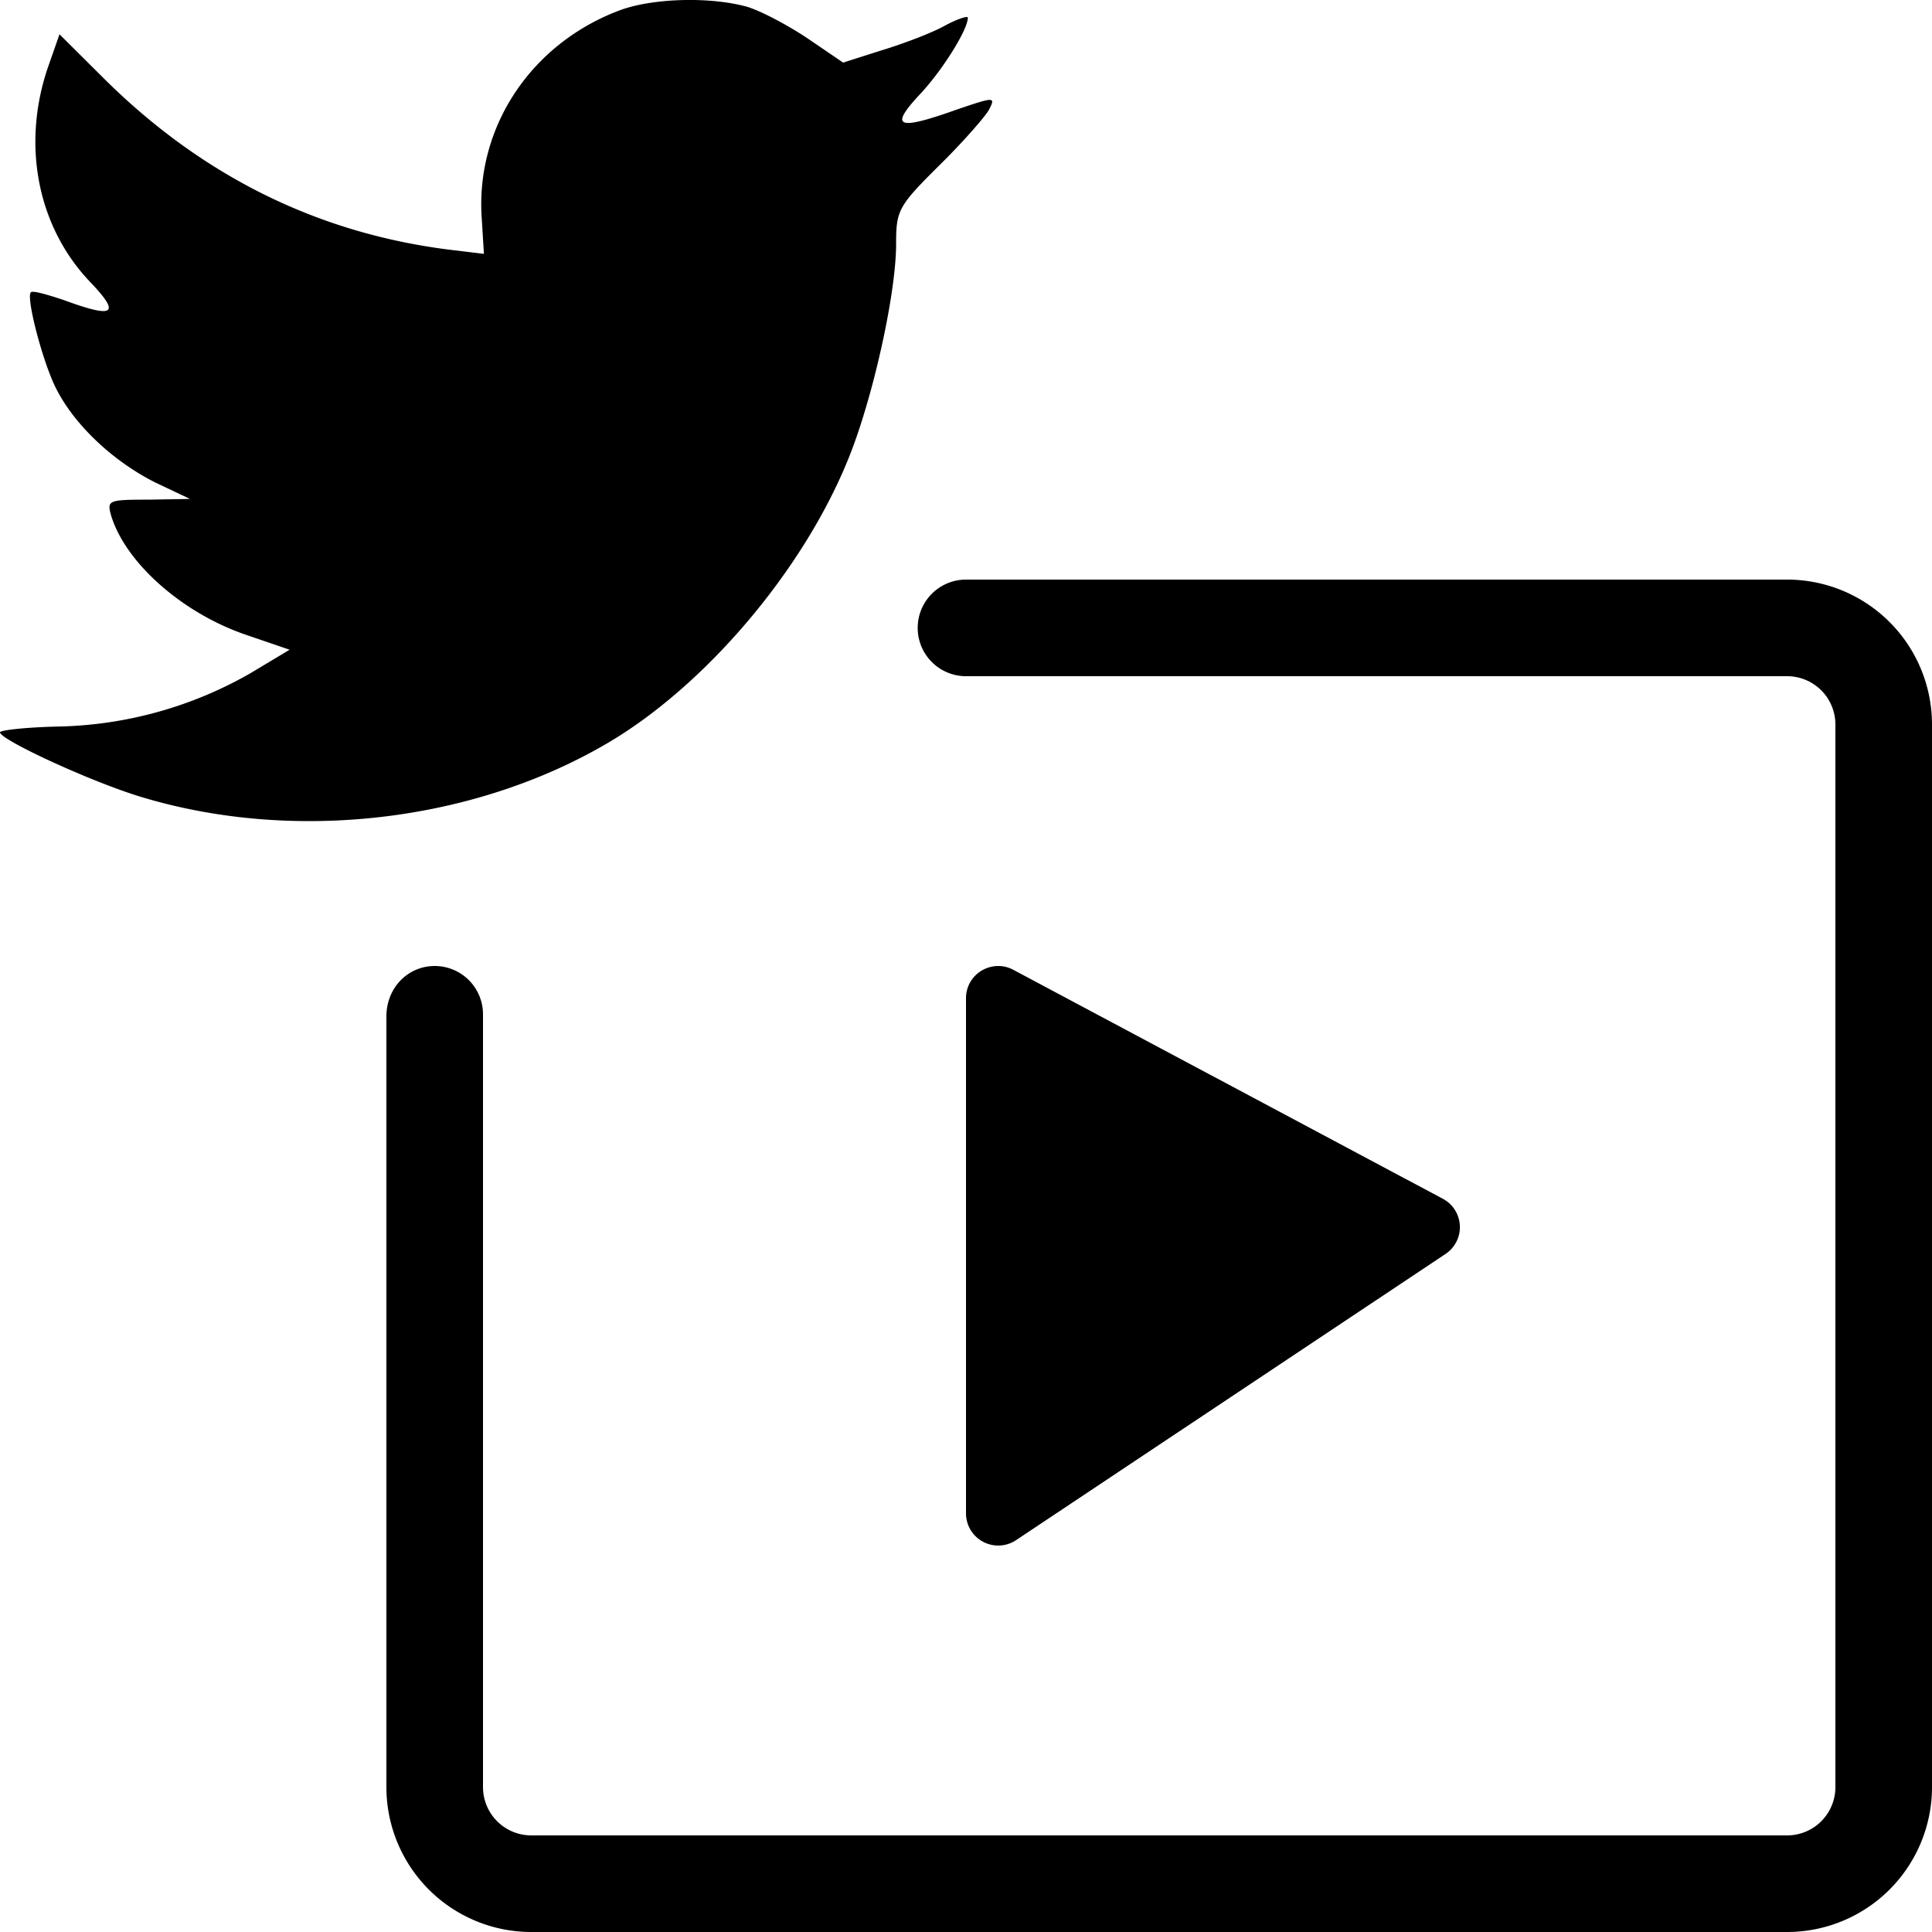 <svg xmlns="http://www.w3.org/2000/svg" width="16" height="16" viewBox="0 0 40 40"><path d="M37 12a3 3 0 0 1 3 3v22a3 3 0 0 1-3 3H11a3 3 0 0 1-3-3V21.045C8 20.448 8.448 20 9 20a1 1 0 0 1 1 1v16a1 1 0 0 0 1 1h26a1 1 0 0 0 1-1V15a1 1 0 0 0-1-1H20a1 1 0 0 1 0-2h17zM12.868.2c.683-.24 1.841-.27 2.599-.06.297.09.86.39 1.261.66l.728.496.8-.255c.446-.135 1.04-.36 1.307-.51.253-.136.475-.21.475-.165 0 .255-.55 1.125-1.01 1.605-.623.675-.445.736.817.285.756-.255.772-.255.623.03-.09.15-.549.676-1.039 1.156-.83.825-.876.915-.876 1.606 0 1.064-.504 3.286-1.009 4.5-.936 2.282-2.939 4.638-4.943 5.824-2.82 1.665-6.575 2.086-9.736 1.11C1.81 16.152 0 15.312 0 15.162c0-.045.549-.106 1.218-.12a8.324 8.324 0 0 0 3.978-1.11l.8-.48-.92-.315c-1.306-.45-2.478-1.486-2.775-2.462-.089-.316-.06-.33.772-.33l.86-.015-.727-.345c-.861-.436-1.648-1.17-2.034-1.921C.89 7.524.535 6.158.638 6.053c.03-.045.342.045.698.165 1.023.375 1.157.285.564-.345C.787 4.733.446 3.037.98 1.43l.252-.72.98.975c2.003 1.966 4.363 3.136 7.064 3.481l.743.09-.045-.735C9.841 2.617 11.014.876 12.868.2zM20 31.332V20.667c0-.503.536-.824.98-.588l8.892 4.74a.666.666 0 0 1 .056 1.143l-8.891 5.925A.667.667 0 0 1 20 31.332z"/></svg>